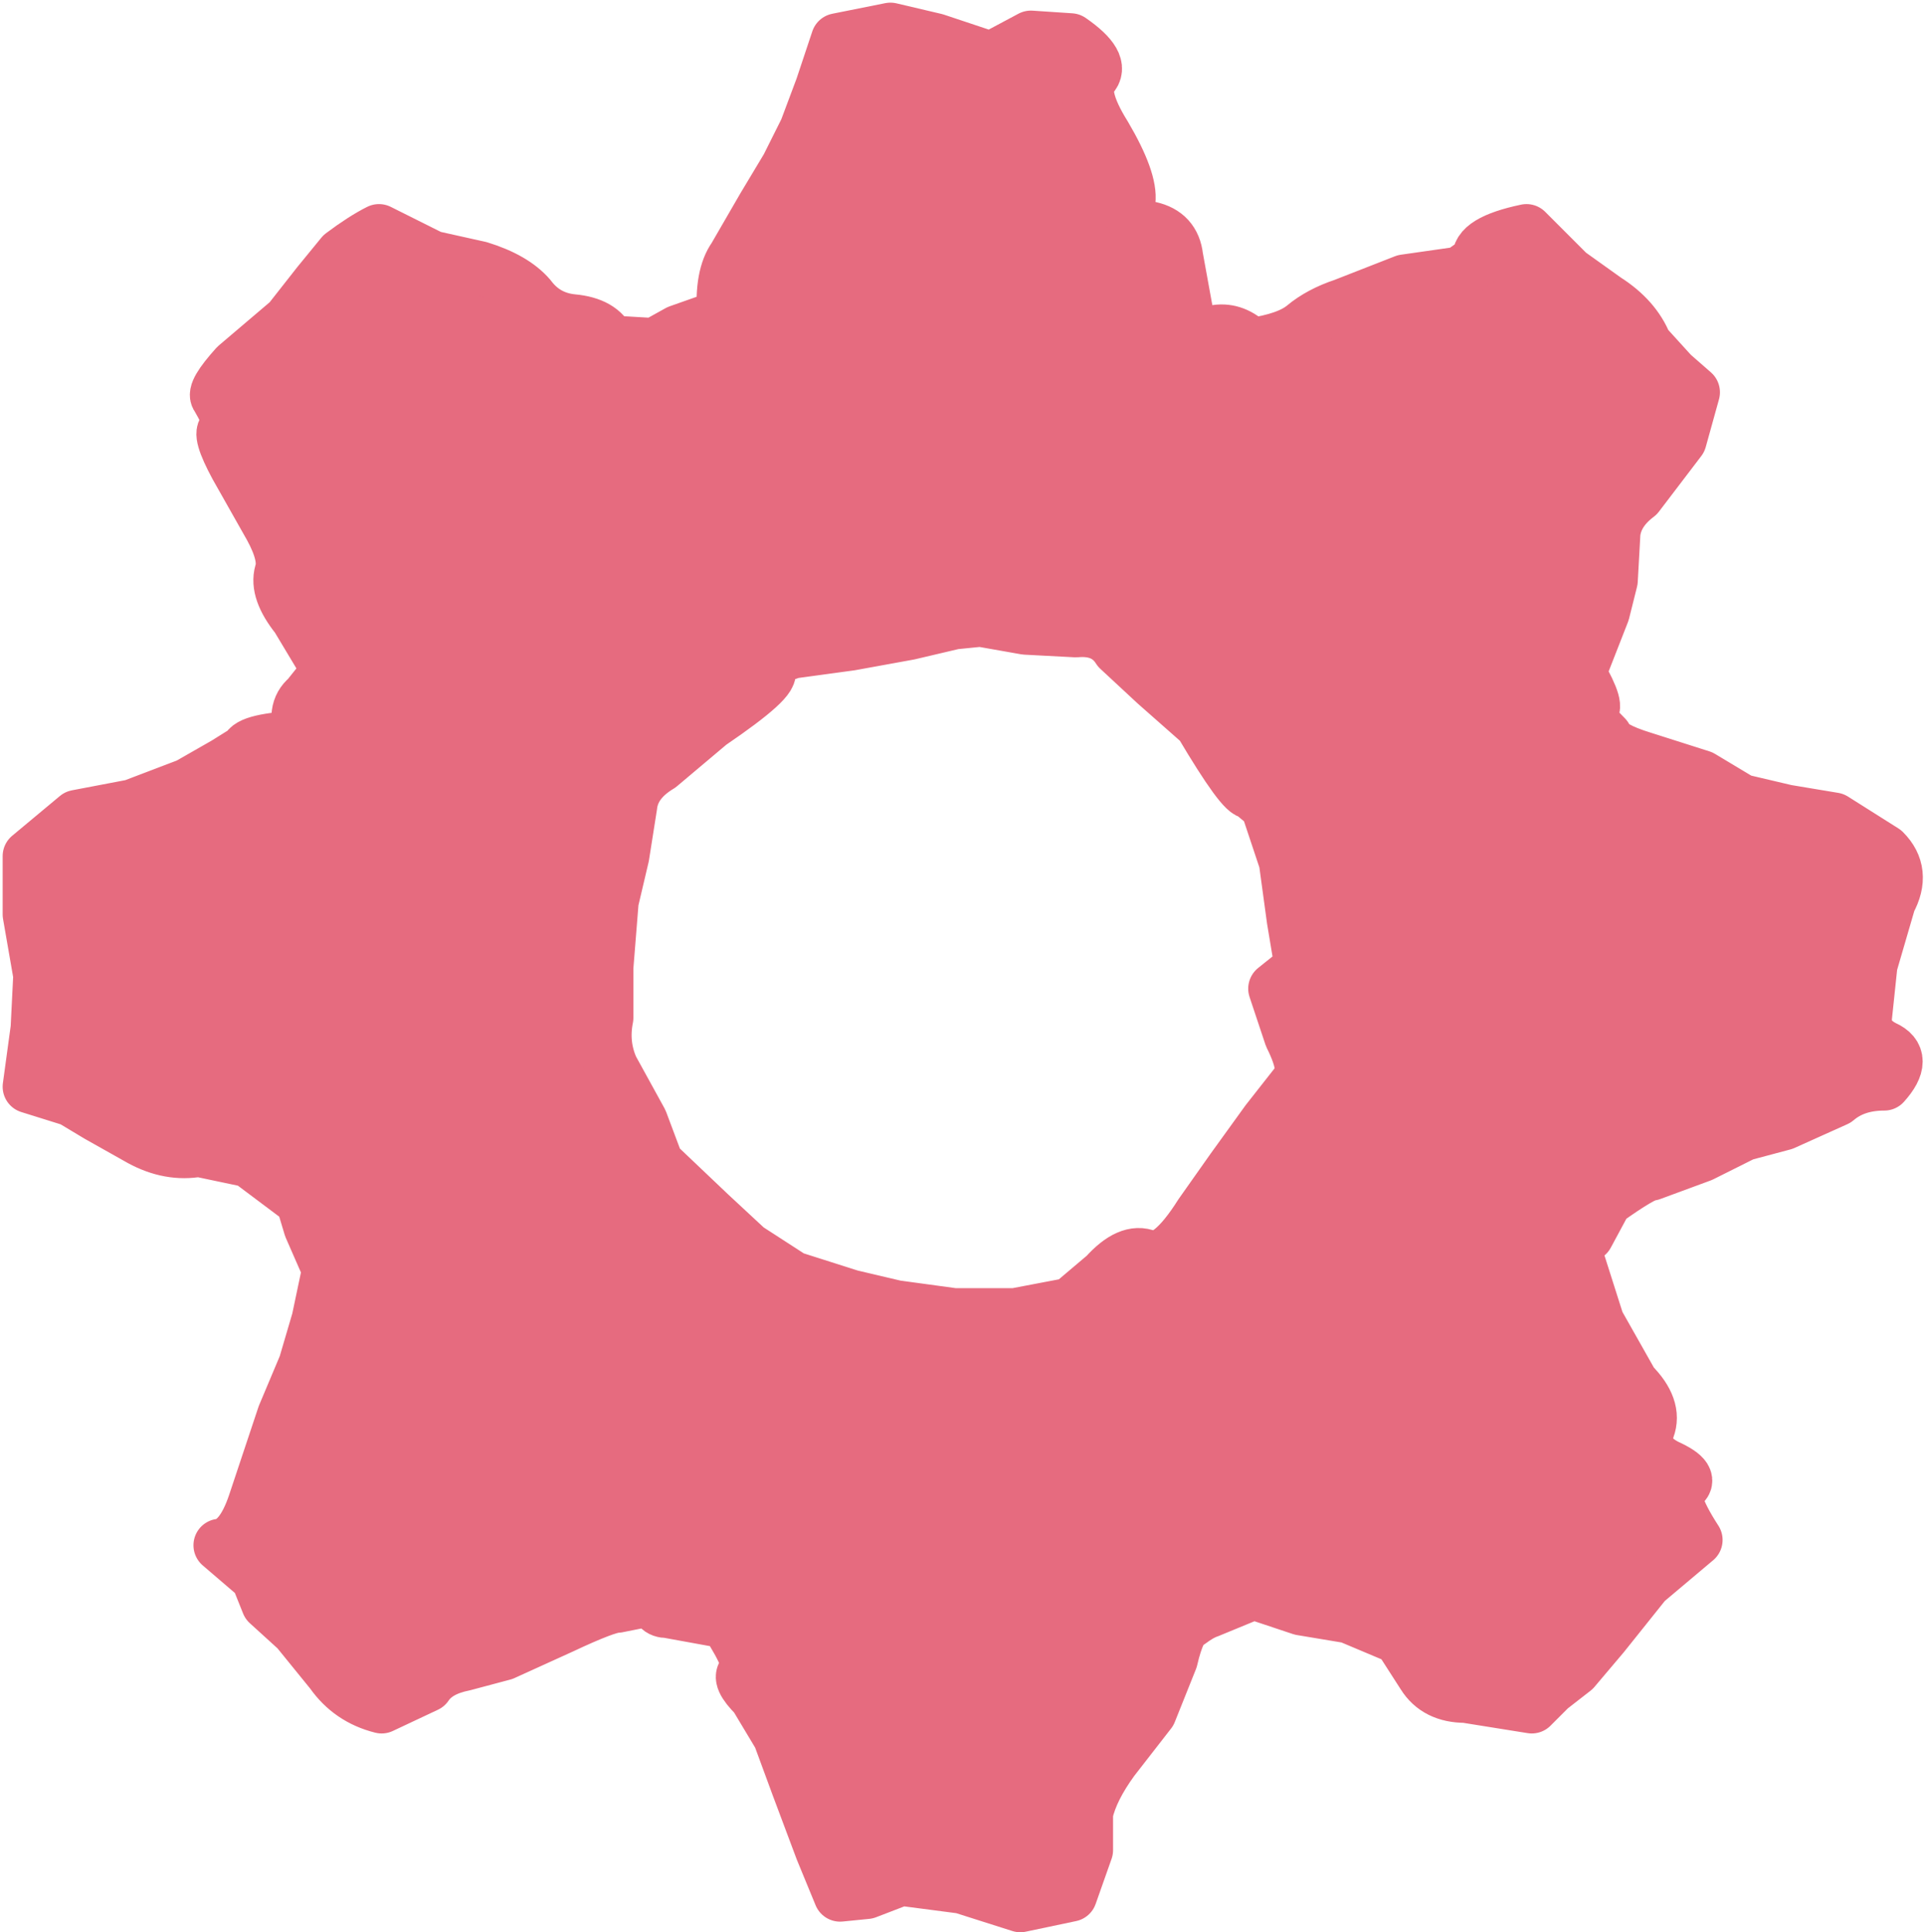 <?xml version="1.0" encoding="UTF-8" standalone="no"?>
<svg xmlns:xlink="http://www.w3.org/1999/xlink" height="36.45px" width="36.3px" xmlns="http://www.w3.org/2000/svg">
  <g transform="matrix(1.0, 0.0, 0.0, 1.0, 0.55, 0.75)">
    <path d="M22.1 22.15 Q24.0 20.2 24.0 17.5 24.0 14.8 22.1 12.9 20.15 11.0 17.45 11.0 14.75 11.0 12.85 12.9 10.9 14.8 10.9 17.5 10.9 20.2 12.85 22.15 14.75 24.05 17.45 24.05 20.15 24.05 22.1 22.15 M23.05 5.75 L28.25 3.6 31.4 6.65 29.25 11.95 29.75 13.15 35.0 15.3 35.0 19.7 29.75 21.9 29.25 23.1 31.45 28.3 28.35 31.45 23.1 29.3 21.9 29.85 19.65 35.0 15.3 35.0 13.15 29.85 11.85 29.4 6.65 31.45 3.6 28.4 5.65 23.2 5.15 21.9 0.0 19.75 0.0 15.4 5.15 13.15 5.65 11.9 3.55 6.75 6.6 3.6 11.8 5.75 13.1 5.2 15.25 0.0 19.65 0.0 21.85 5.2 23.05 5.75" fill="#e66b7f" fill-rule="evenodd" stroke="none"/>
    <path d="M31.15 7.55 L30.35 8.6 Q29.95 8.9 29.9 9.3 L29.85 10.2 29.7 10.8 29.25 11.95 Q29.65 12.65 29.45 12.65 29.25 12.65 29.75 13.15 29.8 13.35 30.45 13.55 L31.55 13.9 32.3 14.35 33.15 14.55 34.05 14.7 35.0 15.3 Q35.4 15.7 35.1 16.25 L34.75 17.45 34.65 18.4 Q34.6 18.8 35.0 19.0 35.45 19.2 35.0 19.7 34.45 19.7 34.1 20.0 L33.1 20.45 32.35 20.65 31.55 21.05 30.6 21.4 Q30.45 21.4 29.75 21.9 L29.4 22.55 Q29.1 22.8 29.25 23.1 L29.6 24.2 30.25 25.35 Q30.7 25.8 30.55 26.2 30.4 26.65 30.9 26.9 31.45 27.15 31.15 27.3 30.9 27.45 31.45 28.3 L30.5 29.1 29.7 30.1 29.15 30.75 28.7 31.1 28.35 31.45 27.1 31.25 Q26.55 31.25 26.3 30.85 L25.85 30.15 24.9 29.75 24.0 29.6 23.1 29.3 22.25 29.65 Q22.1 29.7 21.9 29.85 21.7 29.9 21.55 30.55 L21.15 31.55 20.45 32.45 Q20.05 33.0 19.95 33.45 L19.95 34.15 19.65 35.0 18.7 35.2 17.6 34.85 16.45 34.7 15.8 34.95 15.3 35.0 14.95 34.15 14.5 32.95 14.15 32.0 13.7 31.25 Q13.35 30.9 13.5 30.8 13.7 30.7 13.15 29.85 L12.05 29.65 Q11.8 29.65 11.85 29.4 L11.1 29.55 Q10.9 29.55 10.05 29.95 L8.95 30.45 8.2 30.65 Q7.7 30.75 7.5 31.05 L6.65 31.45 Q6.05 31.3 5.7 30.8 L5.05 30.0 4.5 29.5 4.3 29.0 3.6 28.4 Q4.0 28.35 4.25 27.6 L4.55 26.7 4.8 25.95 5.2 25.0 5.45 24.15 5.65 23.2 5.3 22.4 5.15 21.9 4.15 21.15 3.2 20.95 Q2.65 21.05 2.1 20.75 L1.3 20.3 0.8 20.0 0.0 19.75 0.15 18.65 0.2 17.65 0.0 16.5 0.0 16.0 0.0 15.4 0.9 14.65 1.95 14.45 3.0 14.05 3.7 13.65 4.1 13.4 Q4.15 13.2 5.15 13.15 4.95 12.65 5.25 12.4 L5.65 11.9 5.05 10.9 Q4.65 10.4 4.75 10.05 4.85 9.75 4.55 9.2 L3.9 8.05 Q3.55 7.4 3.7 7.35 3.9 7.35 3.55 6.75 3.45 6.65 3.9 6.15 L4.9 5.3 5.45 4.6 5.9 4.05 Q6.3 3.75 6.6 3.6 L7.6 4.1 8.5 4.3 Q9.15 4.5 9.45 4.85 9.75 5.25 10.25 5.3 10.8 5.35 10.95 5.7 L11.8 5.75 12.25 5.5 13.1 5.2 Q13.05 4.45 13.3 4.1 L13.85 3.15 14.3 2.4 14.65 1.7 14.95 0.9 15.25 0.0 16.25 -0.2 17.1 0.0 18.15 0.35 18.9 -0.05 19.65 0.0 Q20.3 0.45 20.05 0.7 19.8 1.0 20.3 1.8 20.8 2.65 20.75 3.05 20.7 3.45 21.15 3.55 21.6 3.65 21.65 4.1 L21.85 5.2 Q22.1 5.6 22.4 5.5 22.75 5.45 23.05 5.75 23.75 5.65 24.05 5.4 24.35 5.15 24.8 5.0 L25.95 4.55 27.0 4.4 27.35 4.15 Q27.3 3.8 28.25 3.6 L29.05 4.4 29.75 4.9 Q30.3 5.25 30.5 5.75 L31.0 6.3 31.4 6.65 31.15 7.55 M20.55 11.5 Q20.3 11.1 19.75 11.15 L18.8 11.1 17.95 10.95 17.45 11.0 16.6 11.2 15.5 11.4 14.4 11.55 Q13.8 11.75 13.95 11.9 14.1 12.05 12.85 12.9 L11.9 13.7 Q11.4 14.0 11.35 14.45 L11.2 15.4 11.0 16.25 10.9 17.5 10.9 18.45 Q10.8 18.95 11.0 19.4 L11.55 20.4 11.85 21.2 12.85 22.15 13.55 22.8 14.4 23.35 15.5 23.7 16.35 23.9 17.45 24.05 18.6 24.05 19.65 23.85 20.3 23.3 Q20.75 22.8 21.1 22.95 21.5 23.1 22.1 22.15 L22.7 21.3 23.35 20.4 23.9 19.7 Q24.15 19.5 23.8 18.8 L23.5 17.9 24.0 17.5 23.85 16.6 23.7 15.5 23.35 14.45 23.05 14.2 Q22.9 14.25 22.1 12.9 L21.25 12.15 20.55 11.5 Z" fill="none" stroke="#e66b7f" stroke-linecap="round" stroke-linejoin="round" stroke-width="1.0"/>
  </g>
</svg>
